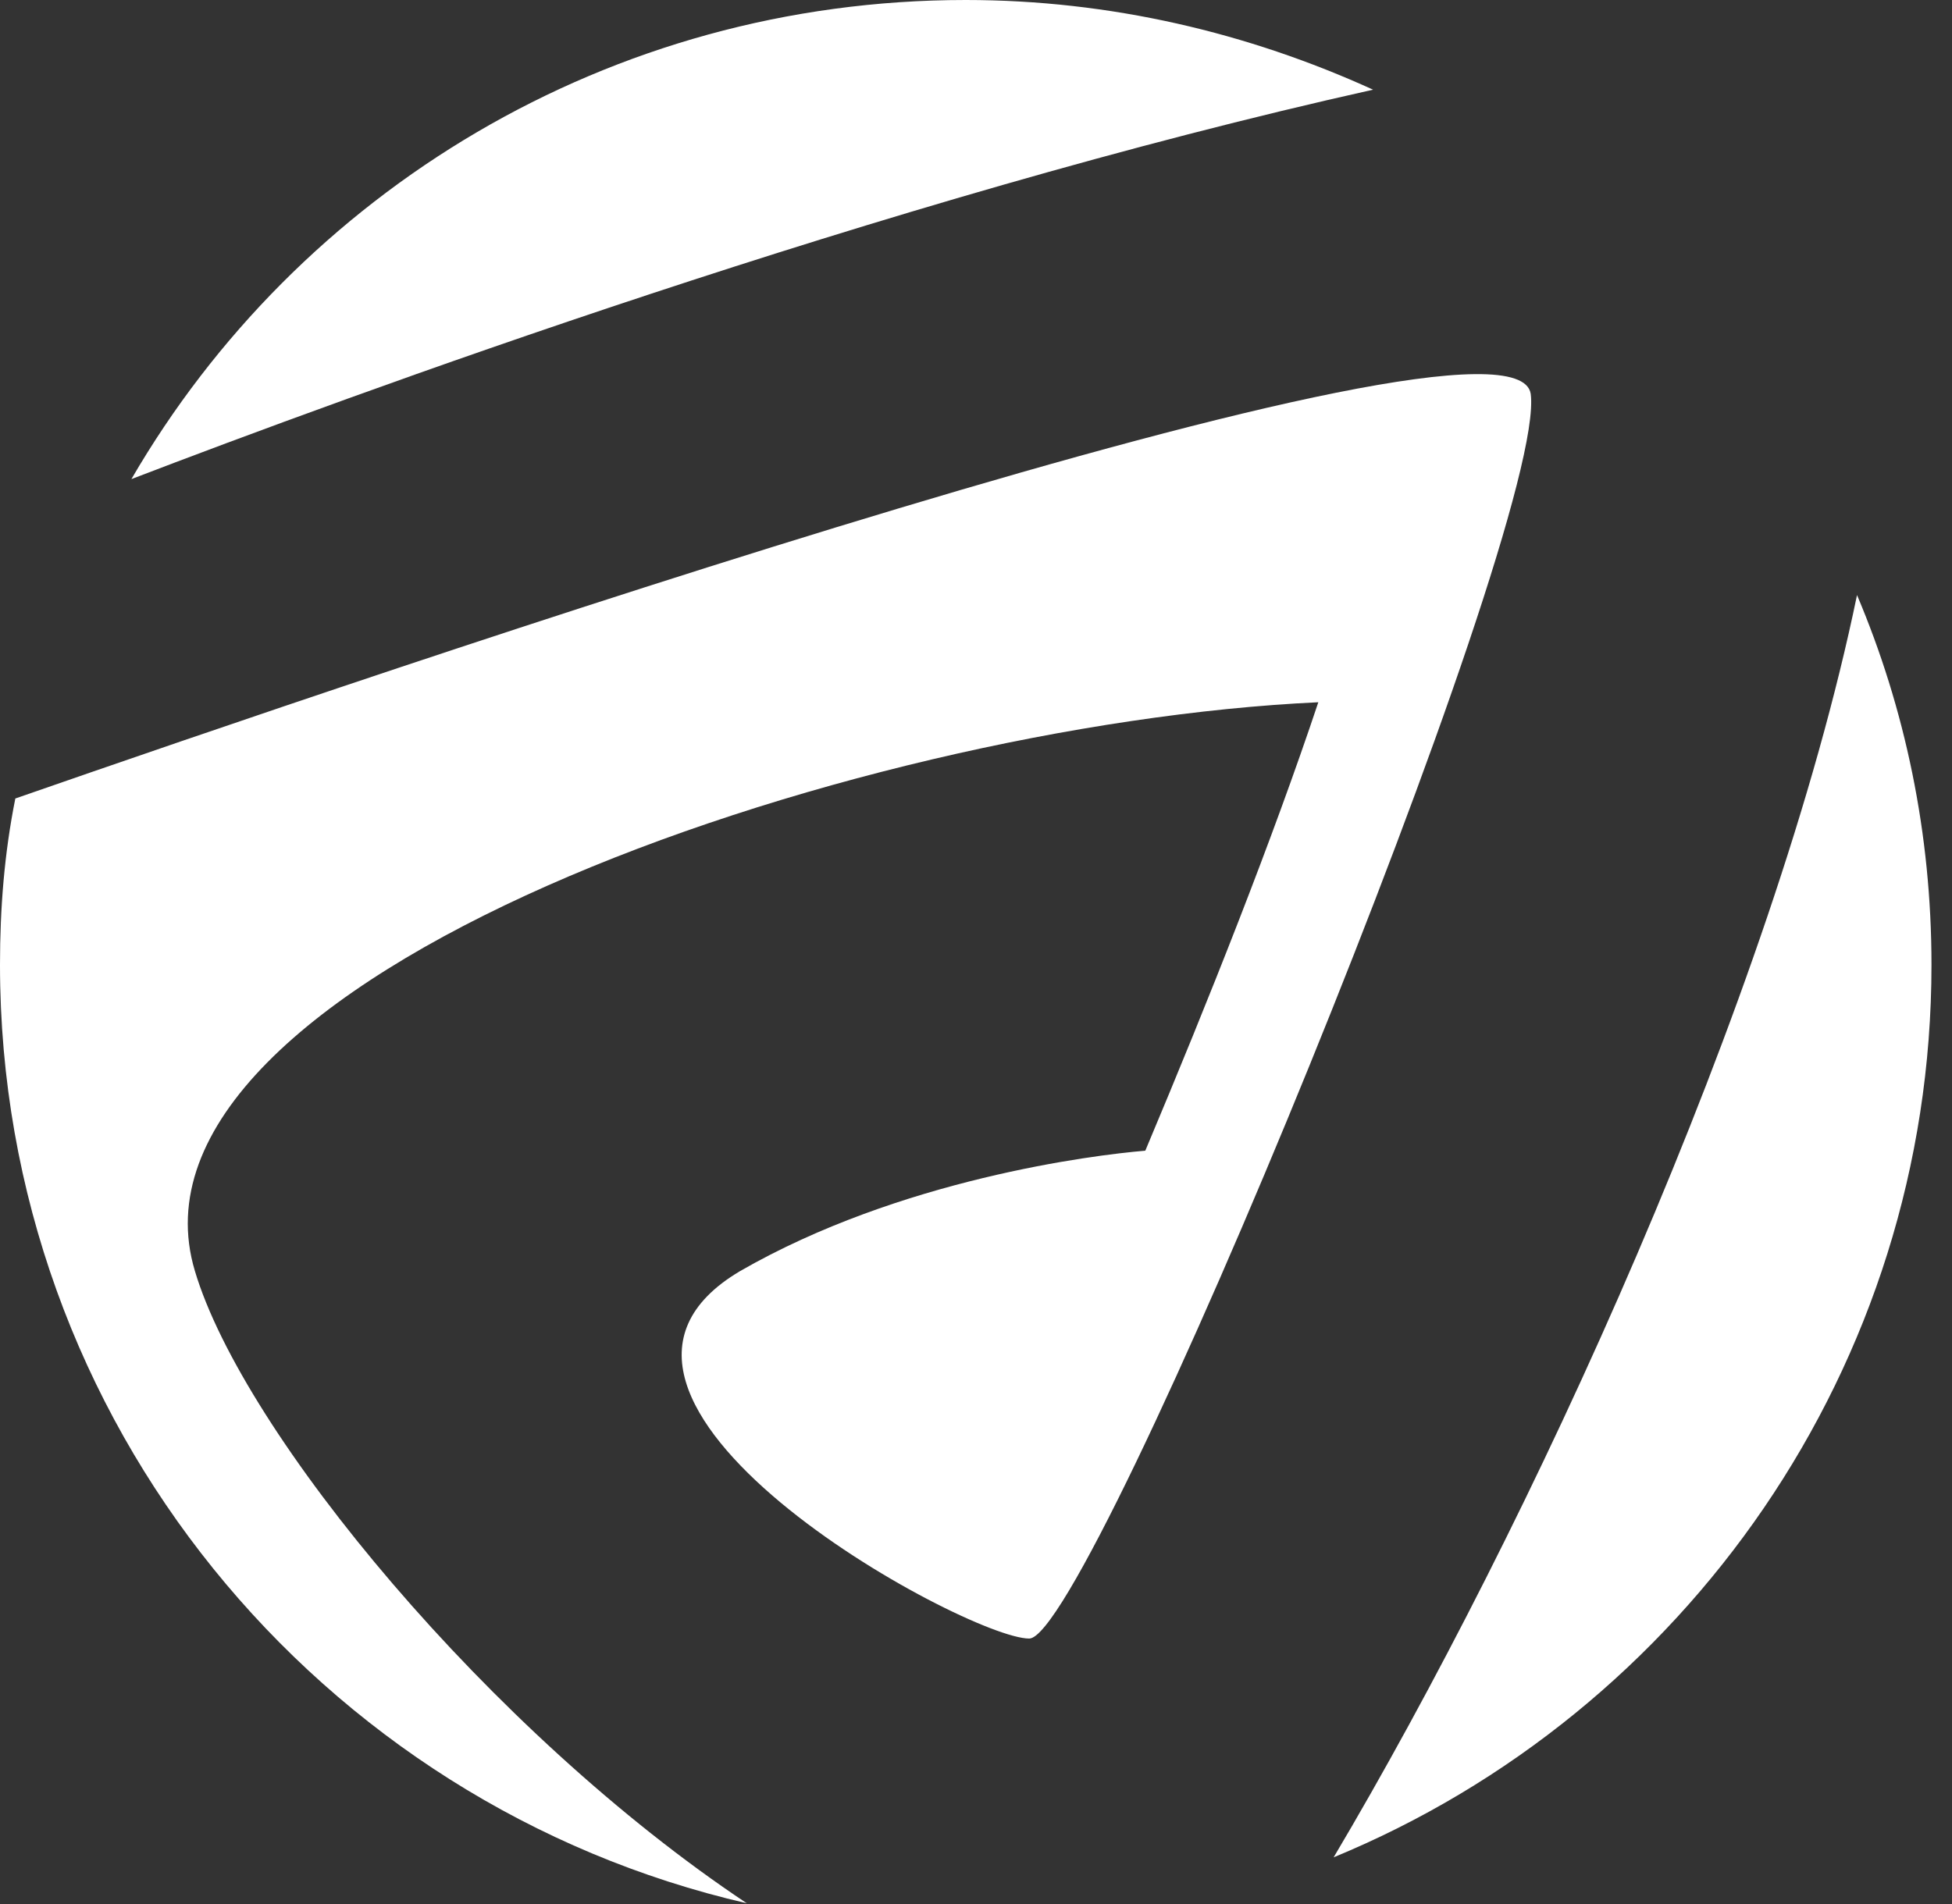<svg width="41" height="40" viewBox="0 0 41 40" fill="none" xmlns="http://www.w3.org/2000/svg">
<rect x="0" y="0" width="41" height="40" fill="#333333" stroke="none"/>
<path d="M4.094 26.702C2.254 20.59 17.801 15.213 27.69 14.753C26.724 17.648 25.39 21.003 24.056 24.174C22.952 24.266 18.904 24.772 15.547 26.702C11.039 29.368 20.284 34.423 21.618 34.423C22.906 34.423 32.52 11.03 32.151 8.273C31.784 5.929 7.727 14.201 0.322 16.775C0.092 17.924 0 19.073 0 20.268C0 29.873 6.715 37.916 15.685 39.984C10.303 36.4 5.106 30.103 4.094 26.702Z" fill="white"/>
<path d="M28.84 1.884C26.218 0.689 23.32 0 20.284 0C12.787 0 6.255 4.044 2.76 10.065C7.313 8.319 18.537 4.182 28.84 1.884Z" fill="white"/>
<path d="M39.005 12.501C37.257 20.957 32.105 32.125 28.012 39.019C35.371 35.986 40.569 28.724 40.569 20.268C40.569 17.511 40.017 14.891 39.005 12.501Z" fill="white"/>
</svg>
